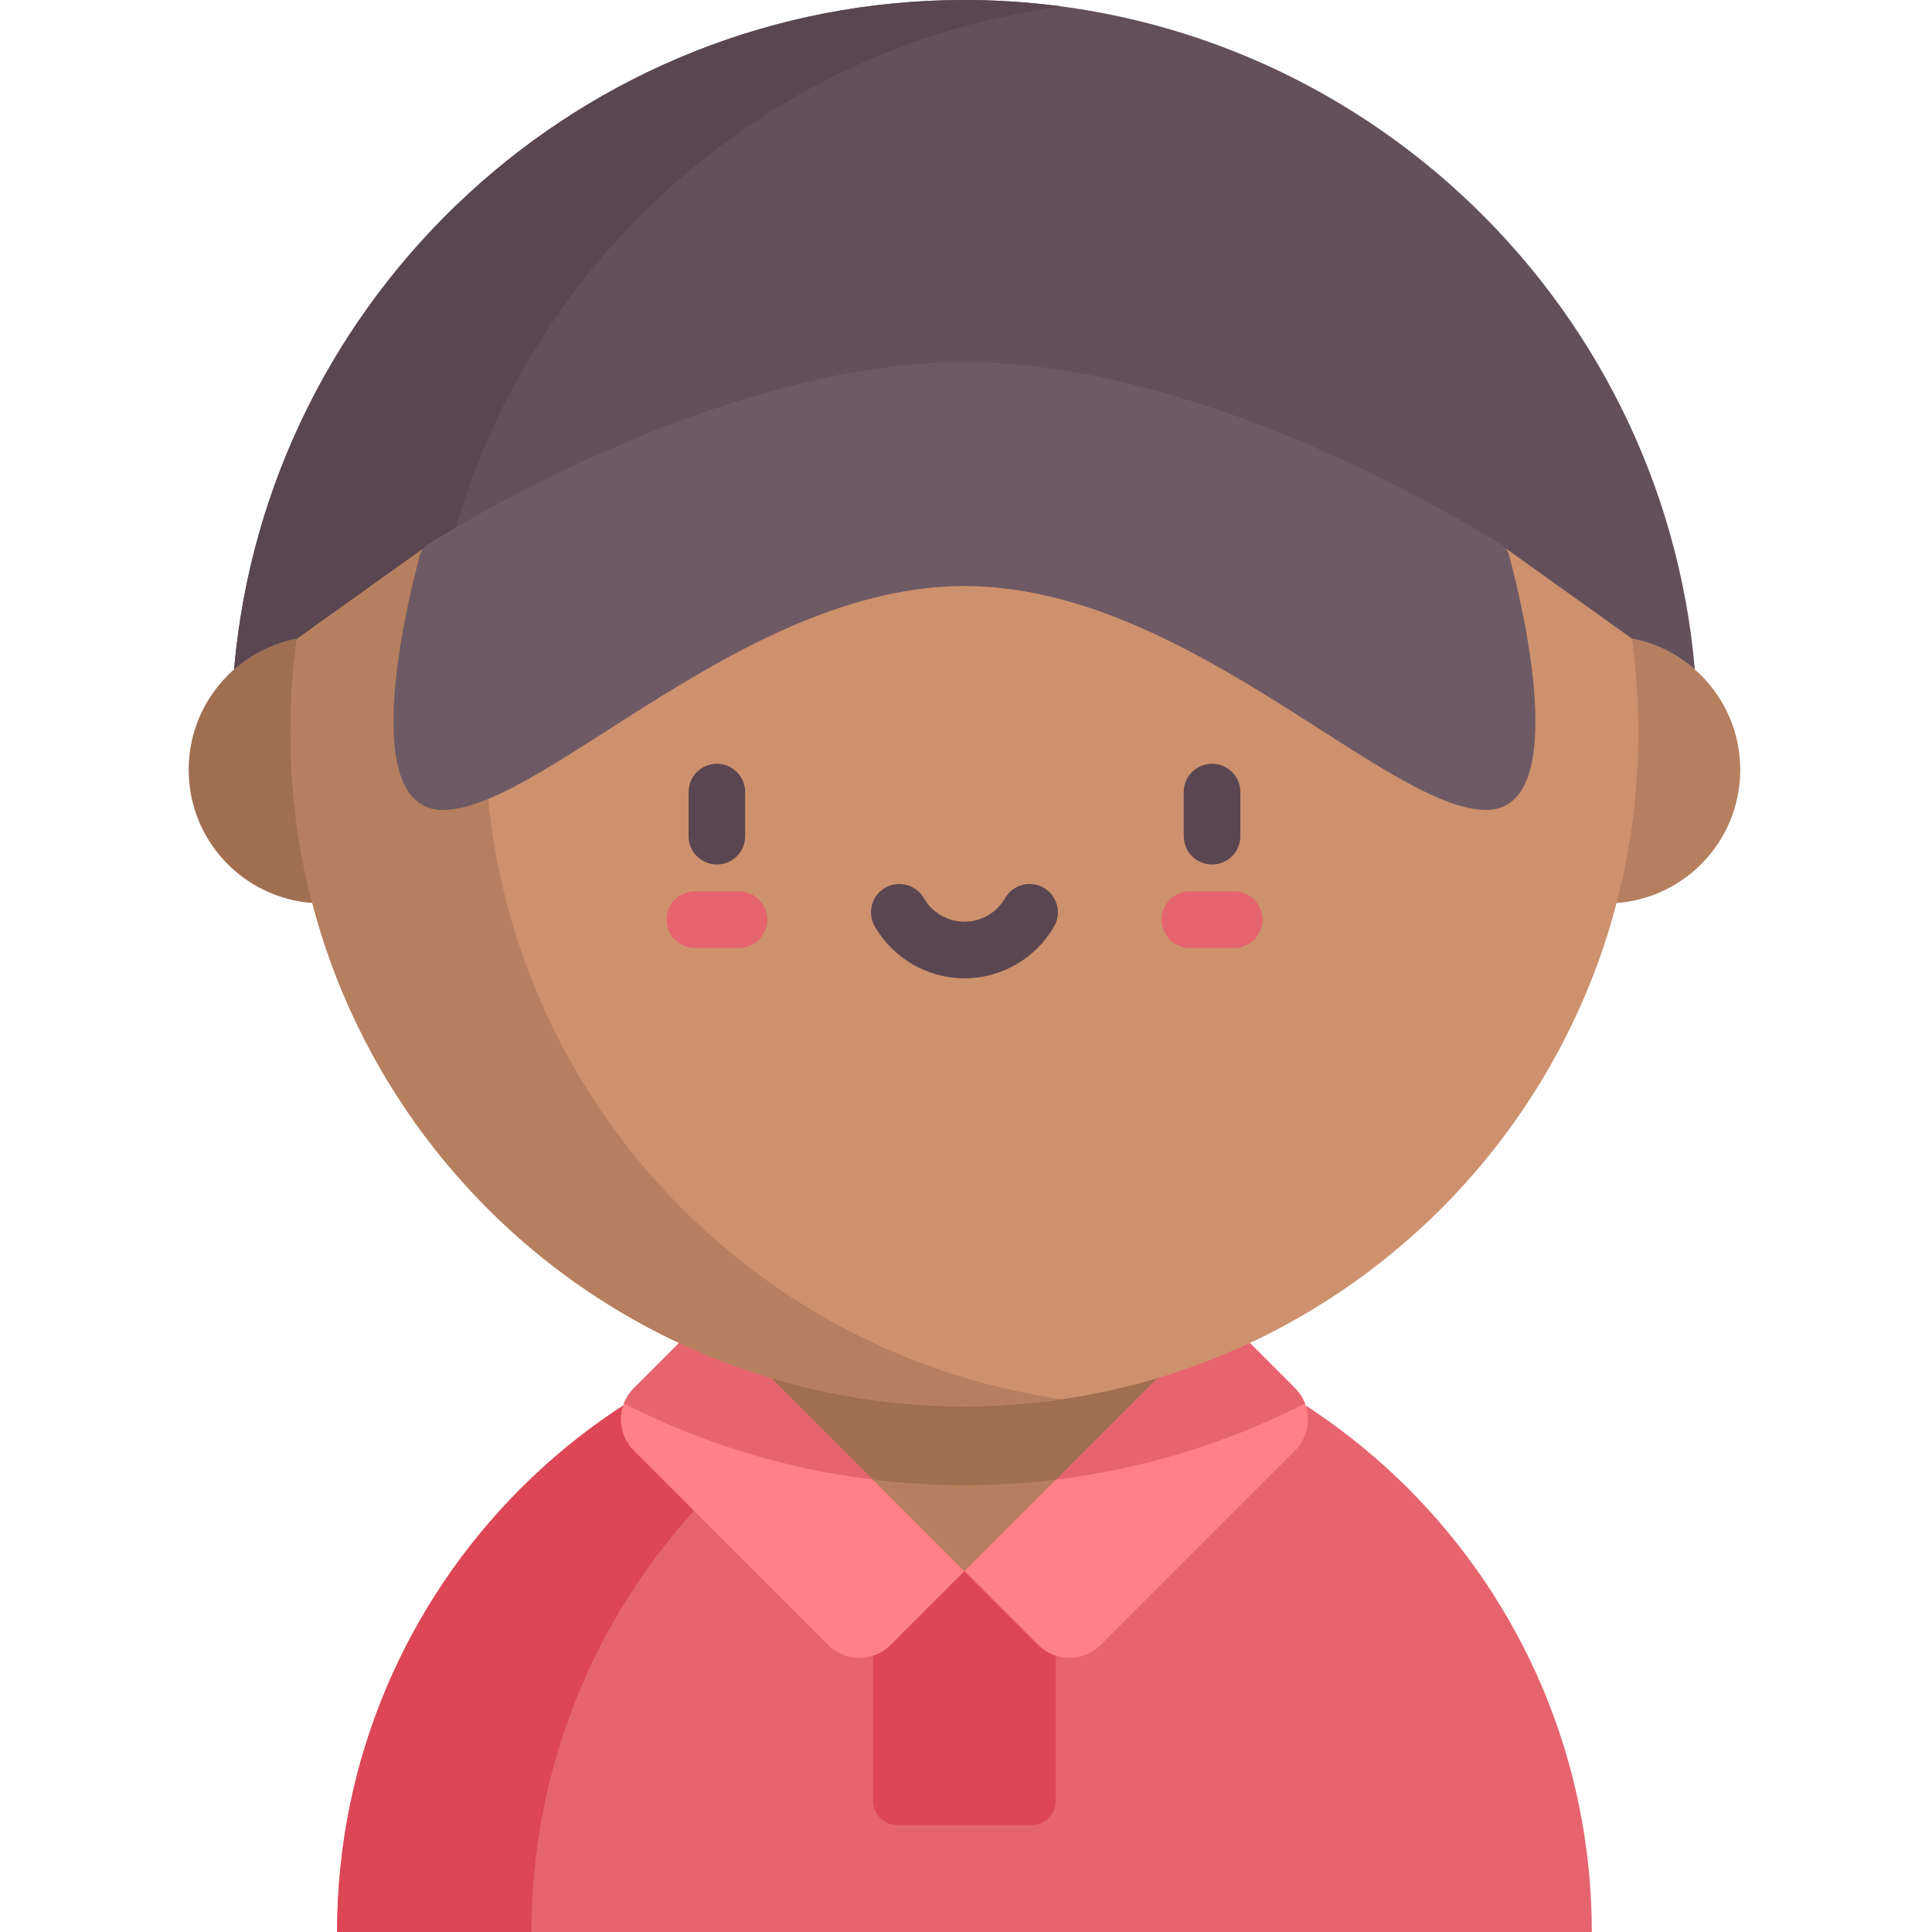 <svg height="512pt" viewBox="-50 0 512 512" width="512pt" xmlns="http://www.w3.org/2000/svg"><path d="m39.34 512c0-91.82 74.434-166.254 166.25-166.254s166.254 74.434 166.254 166.254zm0 0" fill="#e6646e"/><path d="m231.344 347.734c-8.395-1.305-16.992-1.988-25.754-1.988-91.82 0-166.25 74.438-166.25 166.254h51.508c0-83.059 60.91-151.887 140.496-164.266zm0 0" fill="#dc4655"/><path d="m223.355 483.672h-35.543c-3.559 0-6.445-2.887-6.445-6.445v-54.41c0-3.559 2.887-6.445 6.445-6.445h35.543c3.559 0 6.445 2.883 6.445 6.445v54.41c0 3.559-2.887 6.445-6.445 6.445zm0 0" fill="#dc4655"/><path d="m205.59 303.73h-59.609v53.035l59.609 59.605 59.609-59.605v-53.035zm0 0" fill="#b67f5f"/><path d="m225.137 435.926-19.551-19.555 68.051-68.051 19.551 19.551c4.578 4.578 4.578 11.996 0 16.574l-51.477 51.48c-4.578 4.574-11.996 4.574-16.574 0zm0 0" fill="#ff8087"/><path d="m295.832 371.945c-.57-1.48-1.445-2.875-2.645-4.074l-19.551-19.551-43.793 43.789c23.492-2.867 45.738-9.828 65.988-20.164zm0 0" fill="#e6646e"/><path d="m186.031 435.926 19.555-19.555-68.055-68.051-19.551 19.551c-4.578 4.578-4.578 11.996 0 16.574l51.477 51.48c4.578 4.574 11.996 4.574 16.574 0zm0 0" fill="#ff8087"/><path d="m181.32 392.109-43.789-43.789-19.551 19.551c-1.195 1.199-2.07 2.59-2.641 4.07 20.25 10.336 42.488 17.301 65.98 20.168zm0 0" fill="#e6646e"/><path d="m145.98 303.73v53.035l35.344 35.344c7.957.969 16.055 1.48 24.266 1.48 8.215 0 16.309-.512 24.266-1.48l35.344-35.344v-53.035zm0 0" fill="#a06e50"/><path d="m411.18 204.004c0 19.551-15.852 35.402-35.406 35.402-19.555 0-35.406-15.852-35.406-35.402 0-19.555 15.852-35.406 35.406-35.406 19.555 0 35.406 15.852 35.406 35.406zm0 0" fill="#b67f5f"/><path d="m70.812 204.004c0 19.551-15.852 35.402-35.406 35.402s-35.406-15.852-35.406-35.402c0-19.555 15.852-35.406 35.406-35.406s35.406 15.852 35.406 35.406zm0 0" fill="#a06e50"/><path d="m384.199 194.062c0 98.641-79.965 178.609-178.609 178.609-98.645 0-178.609-79.969-178.609-178.609 0-98.645 79.965-178.609 178.609-178.609 98.645 0 178.609 79.965 178.609 178.609zm0 0" fill="#cd916e"/><path d="m78.488 194.062c0-89.898 66.418-164.27 152.855-176.754-8.41-1.215-17.004-1.855-25.754-1.855-98.645 0-178.609 79.965-178.609 178.609 0 98.641 79.965 178.609 178.609 178.609 8.746 0 17.344-.641 25.754-1.855-86.438-12.488-152.855-86.859-152.855-176.754zm0 0" fill="#b67f5f"/><path d="m205.59 0c-101.445 0-184.98 78.156-193.555 177.418v.004c4.641-4.078 10.348-6.969 16.656-8.18v-.008l33.504-23.941h286.789l33.504 23.941v.008c6.309 1.211 12.02 4.102 16.656 8.18-8.574-99.266-92.109-177.422-193.555-177.422zm0 0" fill="#64505a"/><path d="m231.34 1.715c-8.43-1.121-17.02-1.715-25.75-1.715-101.445 0-184.98 78.156-193.555 177.418v.004c4.641-4.078 10.348-6.969 16.656-8.18v-.008l33.504-23.941h7.051c19.586-75.395 83.477-133.105 162.094-143.578zm0 0" fill="#5a4650"/><path d="m349.863 146.977c-.297-1.09-.984-2.02-1.941-2.621-10.828-6.805-79.562-48.375-142.332-48.375-62.77 0-131.504 41.57-142.332 48.375-.957.602-1.645 1.531-1.941 2.621-2.918 10.734-17.664 69.059 6.953 67.66 27.113-1.539 79.566-59.328 137.32-59.328 57.758 0 110.211 57.789 137.32 59.328 24.617 1.398 9.871-56.926 6.953-67.66zm0 0" fill="#6e5a64"/><g fill="#5a4650"><path d="m205.59 259.266c-9.781 0-18.887-5.273-23.766-13.762-2.066-3.59-.828-8.176 2.762-10.238 3.59-2.066 8.176-.828 10.242 2.762 2.211 3.848 6.332 6.234 10.762 6.234 4.426 0 8.551-2.387 10.762-6.234 2.062-3.59 6.648-4.828 10.242-2.762 3.59 2.062 4.828 6.648 2.762 10.238-4.879 8.488-13.984 13.762-23.766 13.762zm0 0"/><path d="m271.203 229.102c-4.145 0-7.5-3.355-7.5-7.5v-11.695c0-4.145 3.355-7.5 7.5-7.5 4.141 0 7.5 3.355 7.5 7.5v11.695c0 4.145-3.359 7.5-7.5 7.5zm0 0"/><path d="m139.977 229.102c-4.141 0-7.5-3.355-7.5-7.5v-11.695c0-4.145 3.359-7.5 7.5-7.5 4.145 0 7.5 3.355 7.5 7.5v11.695c0 4.145-3.355 7.5-7.5 7.5zm0 0"/></g><path d="m277.051 251.215h-11.699c-4.141 0-7.5-3.355-7.5-7.5 0-4.141 3.359-7.5 7.5-7.5h11.699c4.141 0 7.5 3.359 7.5 7.5 0 4.145-3.359 7.5-7.5 7.5zm0 0" fill="#e6646e"/><path d="m145.828 251.215h-11.699c-4.141 0-7.5-3.355-7.5-7.5 0-4.141 3.359-7.5 7.5-7.5h11.699c4.141 0 7.5 3.359 7.5 7.5 0 4.145-3.359 7.5-7.5 7.5zm0 0" fill="#e6646e"/></svg>